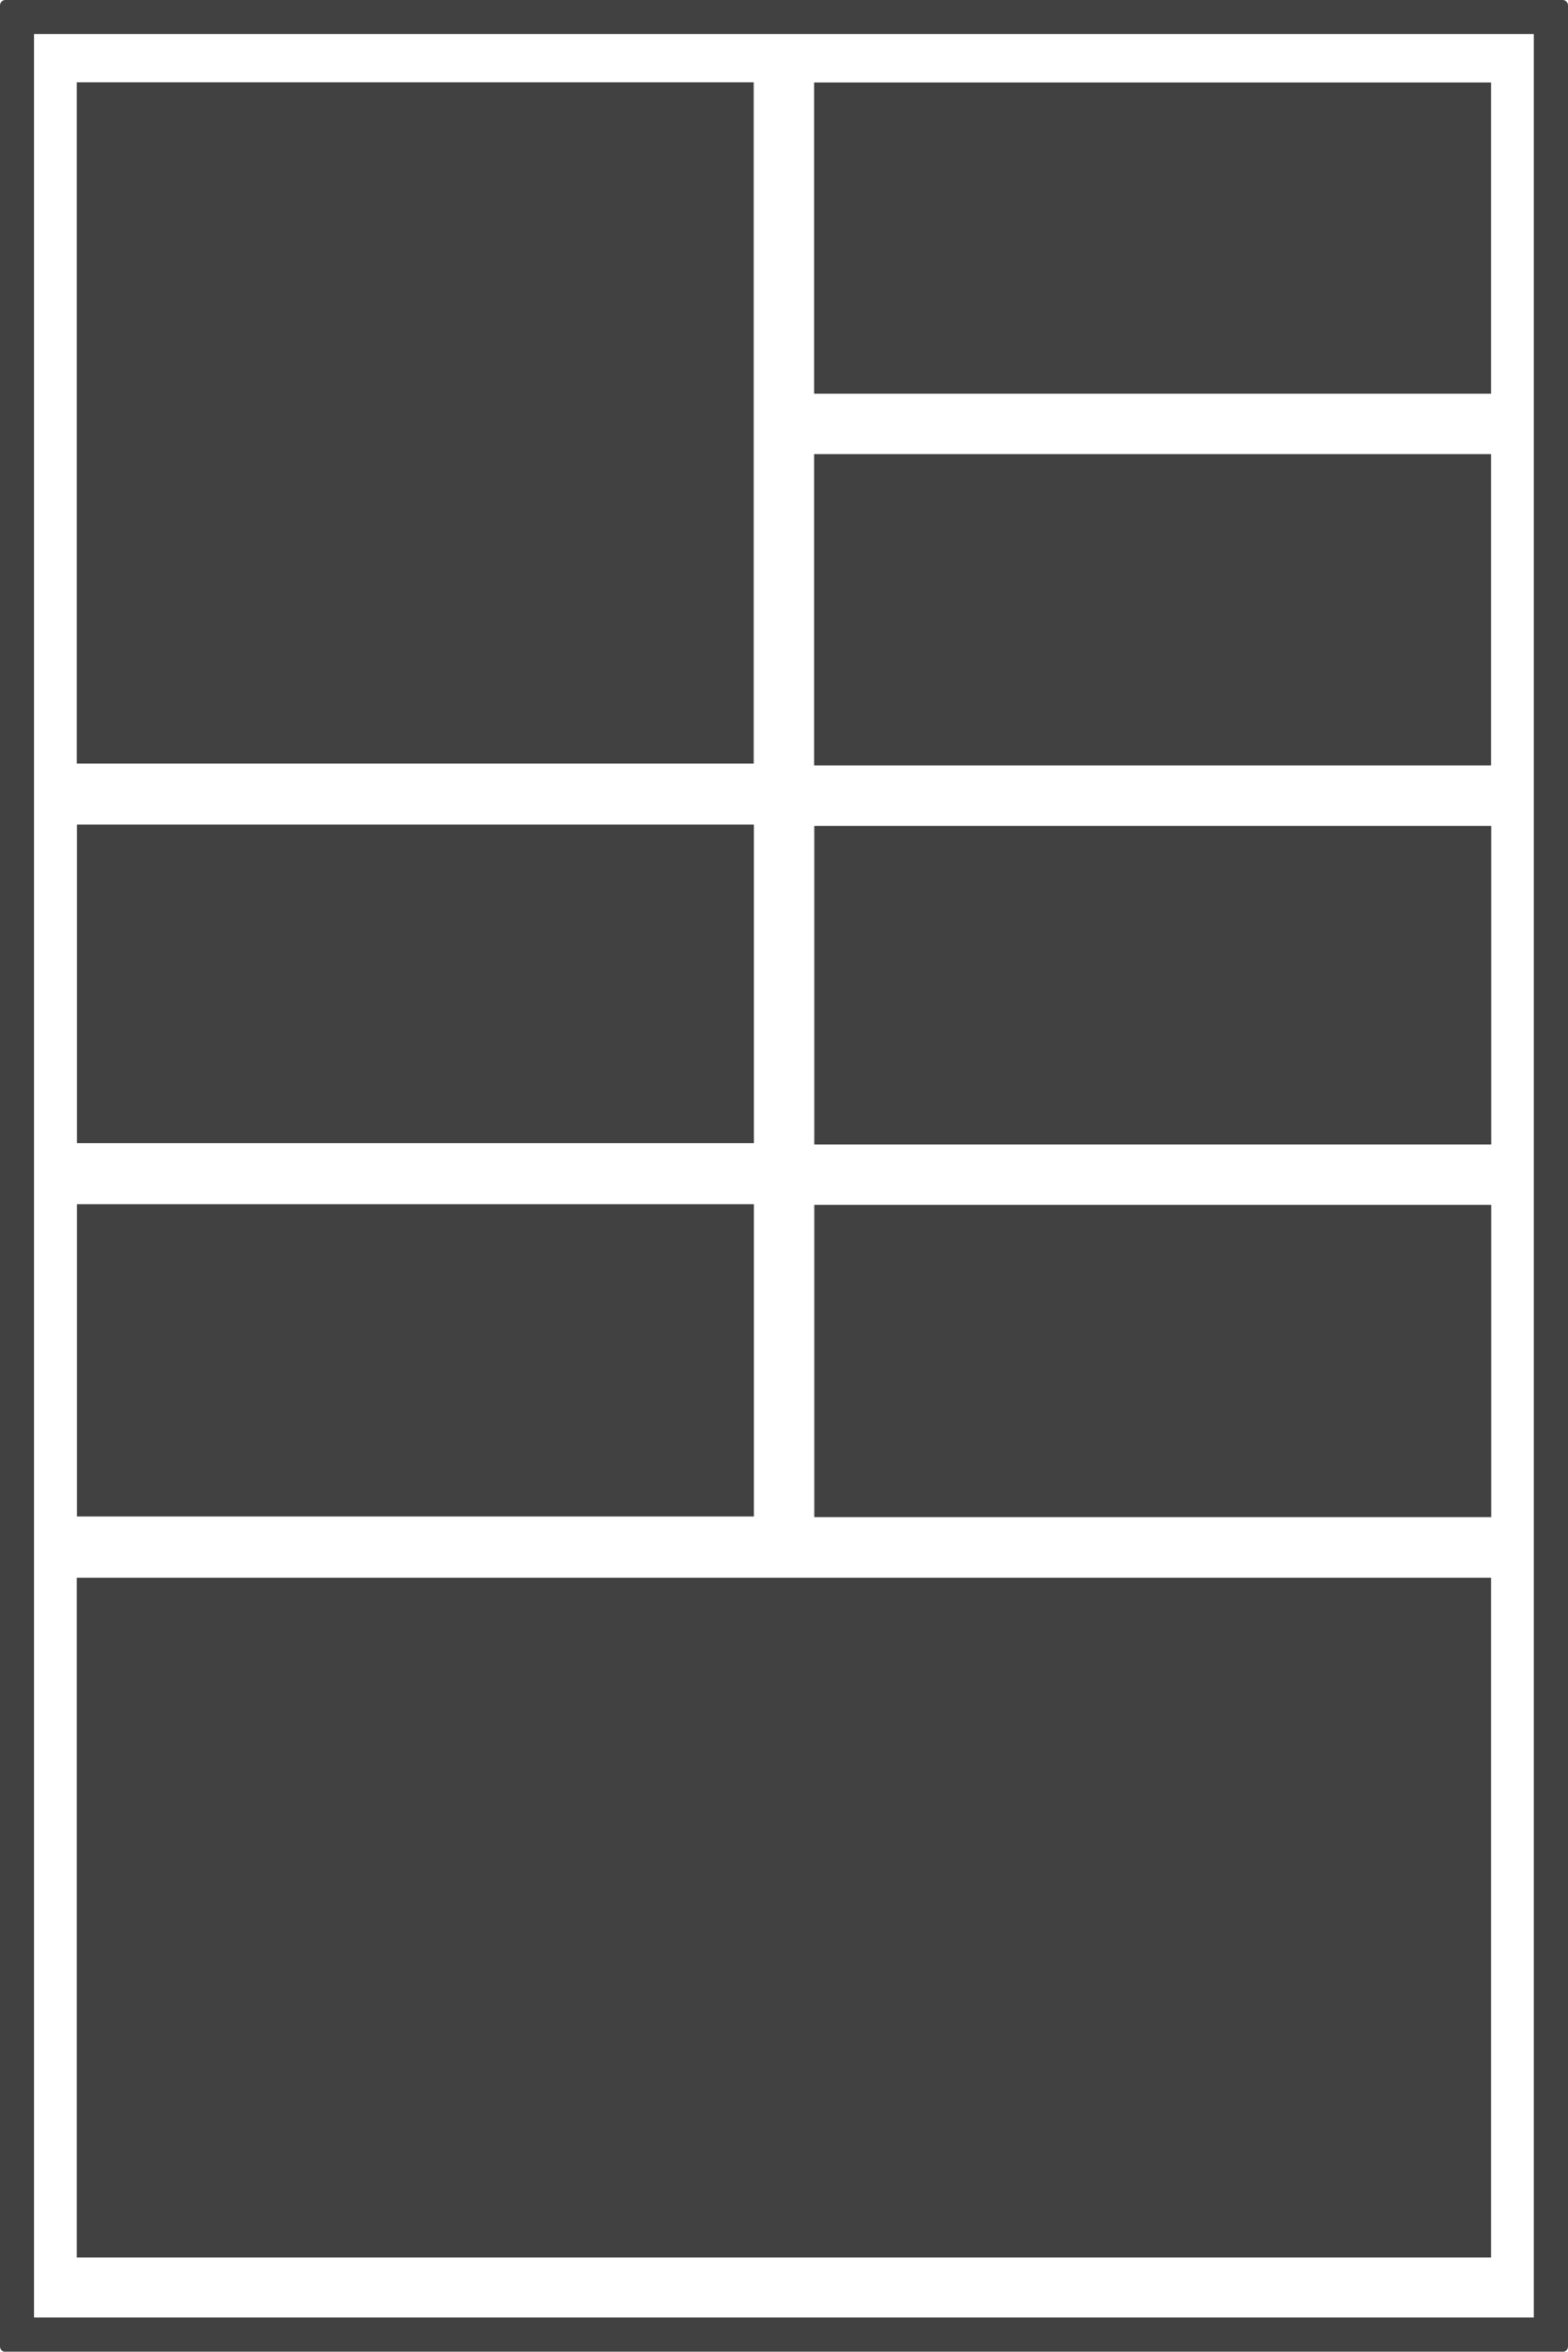 <svg id="Layer_1" xmlns="http://www.w3.org/2000/svg" viewBox="0 0 94.53 141.74"><rect x="4.63" y="4.96" width="40.81" height="41.06" fill="#414142" stroke-width="0"/><rect x="49.08" y="4.97" width="40.81" height="18.76" fill="#414142" stroke-width="0"/><rect x="49.08" y="27.37" width="40.81" height="18.76" fill="#414142" stroke-width="0"/><rect x="4.64" y="49.7" width="40.81" height="19.2" fill="#414142" stroke-width="0"/><rect x="4.64" y="72.58" width="40.81" height="18.82" fill="#414142" stroke-width="0"/><rect x="49.09" y="49.78" width="40.81" height="19.2" fill="#414142" stroke-width="0"/><rect x="49.09" y="72.62" width="40.81" height="18.82" fill="#414142" stroke-width="0"/><rect x="4.63" y="95.09" width="85.26" height="40.97" fill="#414142" stroke-width="0"/><path d="M92.47,2.05v137.63H2.05V2.05h90.42M94.21,0H.32c-.17,0-.32.14-.32.32v141.11c0,.17.14.32.32.32h93.89c.17,0,.32-.14.32-.32V.32c0-.17-.14-.32-.32-.32h0Z" fill="#414142" stroke-width="0"/></svg>